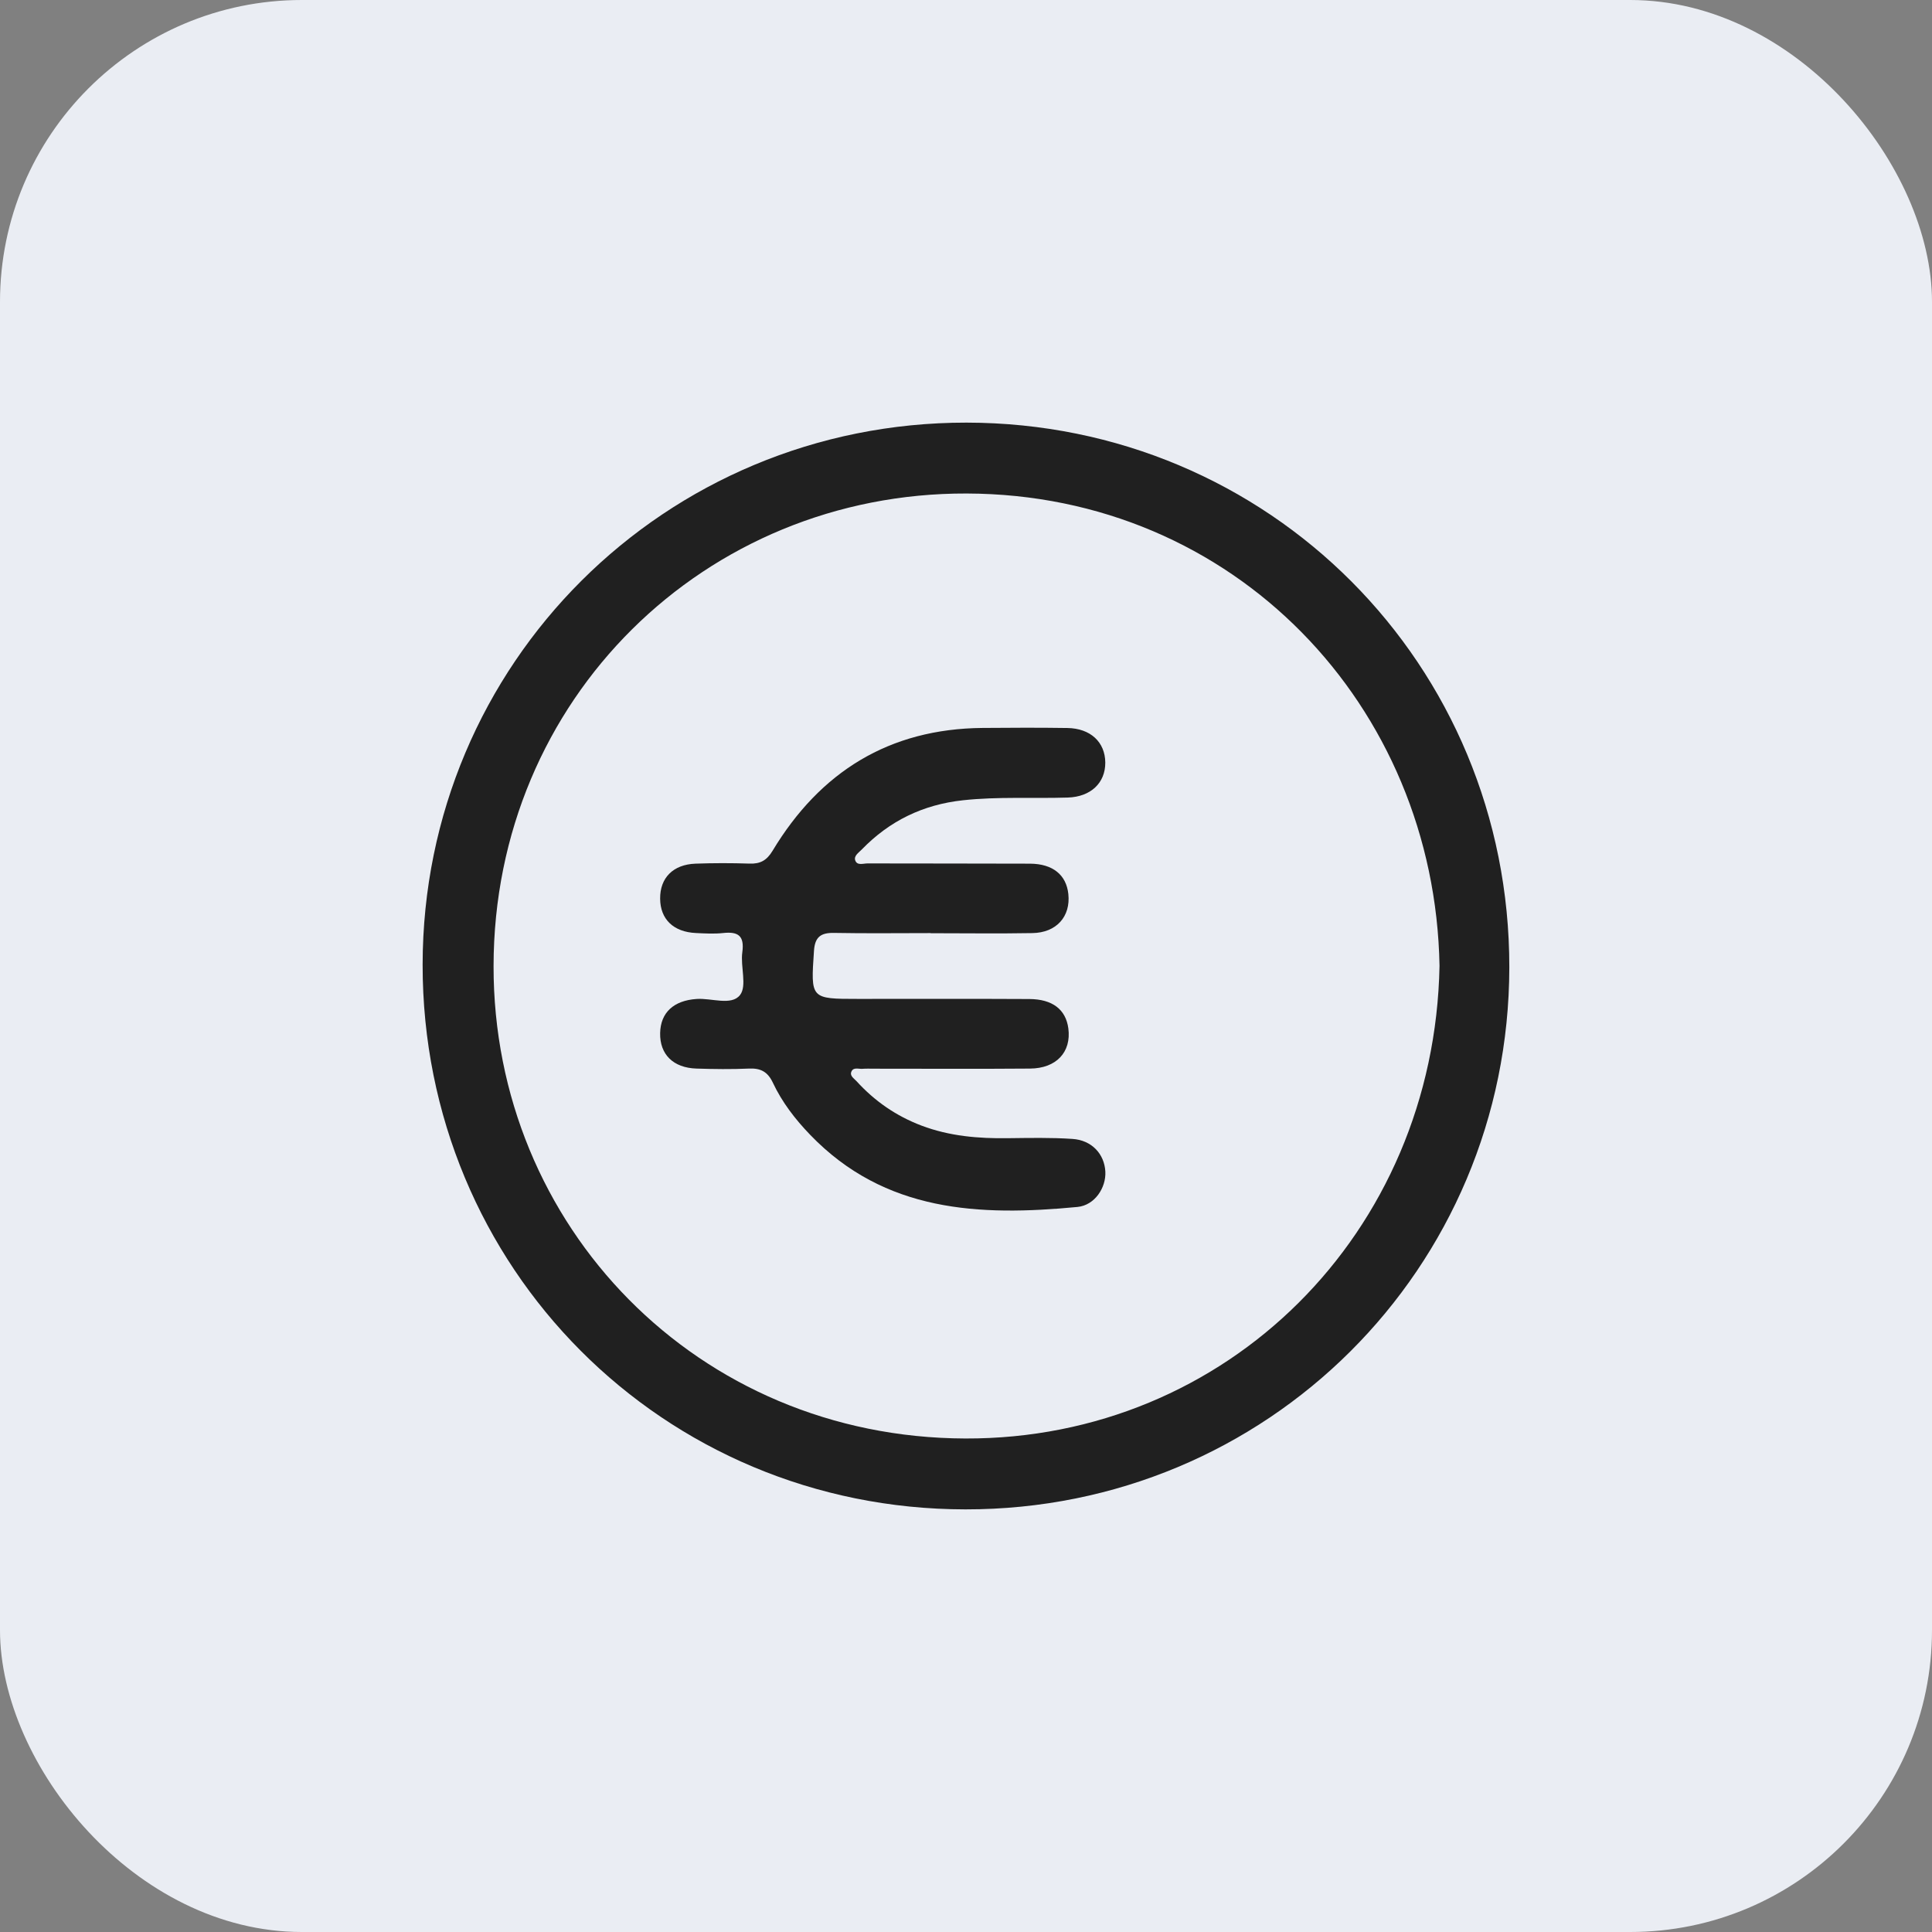 <svg width="32" height="32" viewBox="0 0 32 32" fill="none" xmlns="http://www.w3.org/2000/svg">
<rect x="0" y="0" width="32" height="32" fill="#808080" stroke="none"/>
<rect width="32" height="32" rx="5" fill="#EAEDF3"/>
<g clip-path="url(#clip0_14476_36917)">
<path d="M15.991 25C10.981 24.997 6.996 20.996 7 15.977C7.005 10.99 11.013 6.996 16.008 7C21.018 7.005 25.005 11.004 24.999 16.023C24.994 21.01 20.986 25.005 15.991 25ZM23.843 15.998C23.766 11.688 20.445 8.187 16.012 8.174C11.682 8.16 8.179 11.571 8.175 16.002C8.17 20.312 11.555 23.813 15.989 23.826C20.319 23.84 23.759 20.429 23.843 15.998Z" fill="#202020"/>
<path d="M15.416 15.455C14.883 15.455 14.35 15.462 13.817 15.452C13.596 15.447 13.497 15.518 13.482 15.749C13.428 16.545 13.422 16.545 14.214 16.545C15.158 16.545 16.104 16.542 17.048 16.547C17.434 16.549 17.653 16.721 17.695 17.033C17.747 17.425 17.497 17.696 17.06 17.699C16.2 17.706 15.339 17.701 14.479 17.701C14.414 17.701 14.347 17.698 14.282 17.703C14.22 17.707 14.137 17.674 14.104 17.745C14.068 17.818 14.144 17.861 14.186 17.907C14.487 18.238 14.844 18.485 15.264 18.644C15.727 18.819 16.207 18.859 16.696 18.852C17.051 18.848 17.408 18.84 17.762 18.864C18.082 18.884 18.292 19.113 18.308 19.405C18.322 19.672 18.133 19.963 17.846 19.991C16.225 20.146 14.655 20.08 13.419 18.796C13.171 18.539 12.953 18.256 12.801 17.933C12.716 17.752 12.599 17.69 12.406 17.699C12.116 17.712 11.826 17.708 11.537 17.699C11.149 17.687 10.927 17.463 10.934 17.111C10.941 16.77 11.159 16.572 11.537 16.546C11.785 16.528 12.115 16.663 12.257 16.481C12.376 16.329 12.262 16.011 12.295 15.773C12.333 15.497 12.225 15.427 11.976 15.454C11.828 15.47 11.677 15.461 11.528 15.454C11.154 15.437 10.936 15.225 10.934 14.884C10.931 14.541 11.148 14.319 11.518 14.305C11.816 14.294 12.116 14.294 12.415 14.304C12.593 14.31 12.699 14.252 12.796 14.092C13.584 12.783 14.728 12.07 16.276 12.057C16.744 12.053 17.212 12.051 17.679 12.058C18.063 12.064 18.304 12.292 18.307 12.63C18.309 12.968 18.066 13.198 17.686 13.21C17.107 13.228 16.528 13.192 15.949 13.255C15.286 13.327 14.732 13.597 14.272 14.072C14.223 14.123 14.136 14.176 14.167 14.255C14.2 14.34 14.299 14.301 14.369 14.301C15.267 14.304 16.164 14.301 17.062 14.305C17.44 14.308 17.661 14.492 17.695 14.807C17.735 15.18 17.499 15.449 17.098 15.455C16.537 15.465 15.977 15.457 15.415 15.457V15.46L15.416 15.455Z" fill="#202020"/>
</g>
<defs>
<clipPath id="clip0_14476_36917">
<rect width="18" height="18" fill="white" transform="translate(7 7)"/>
</clipPath>
</defs>
</svg>
